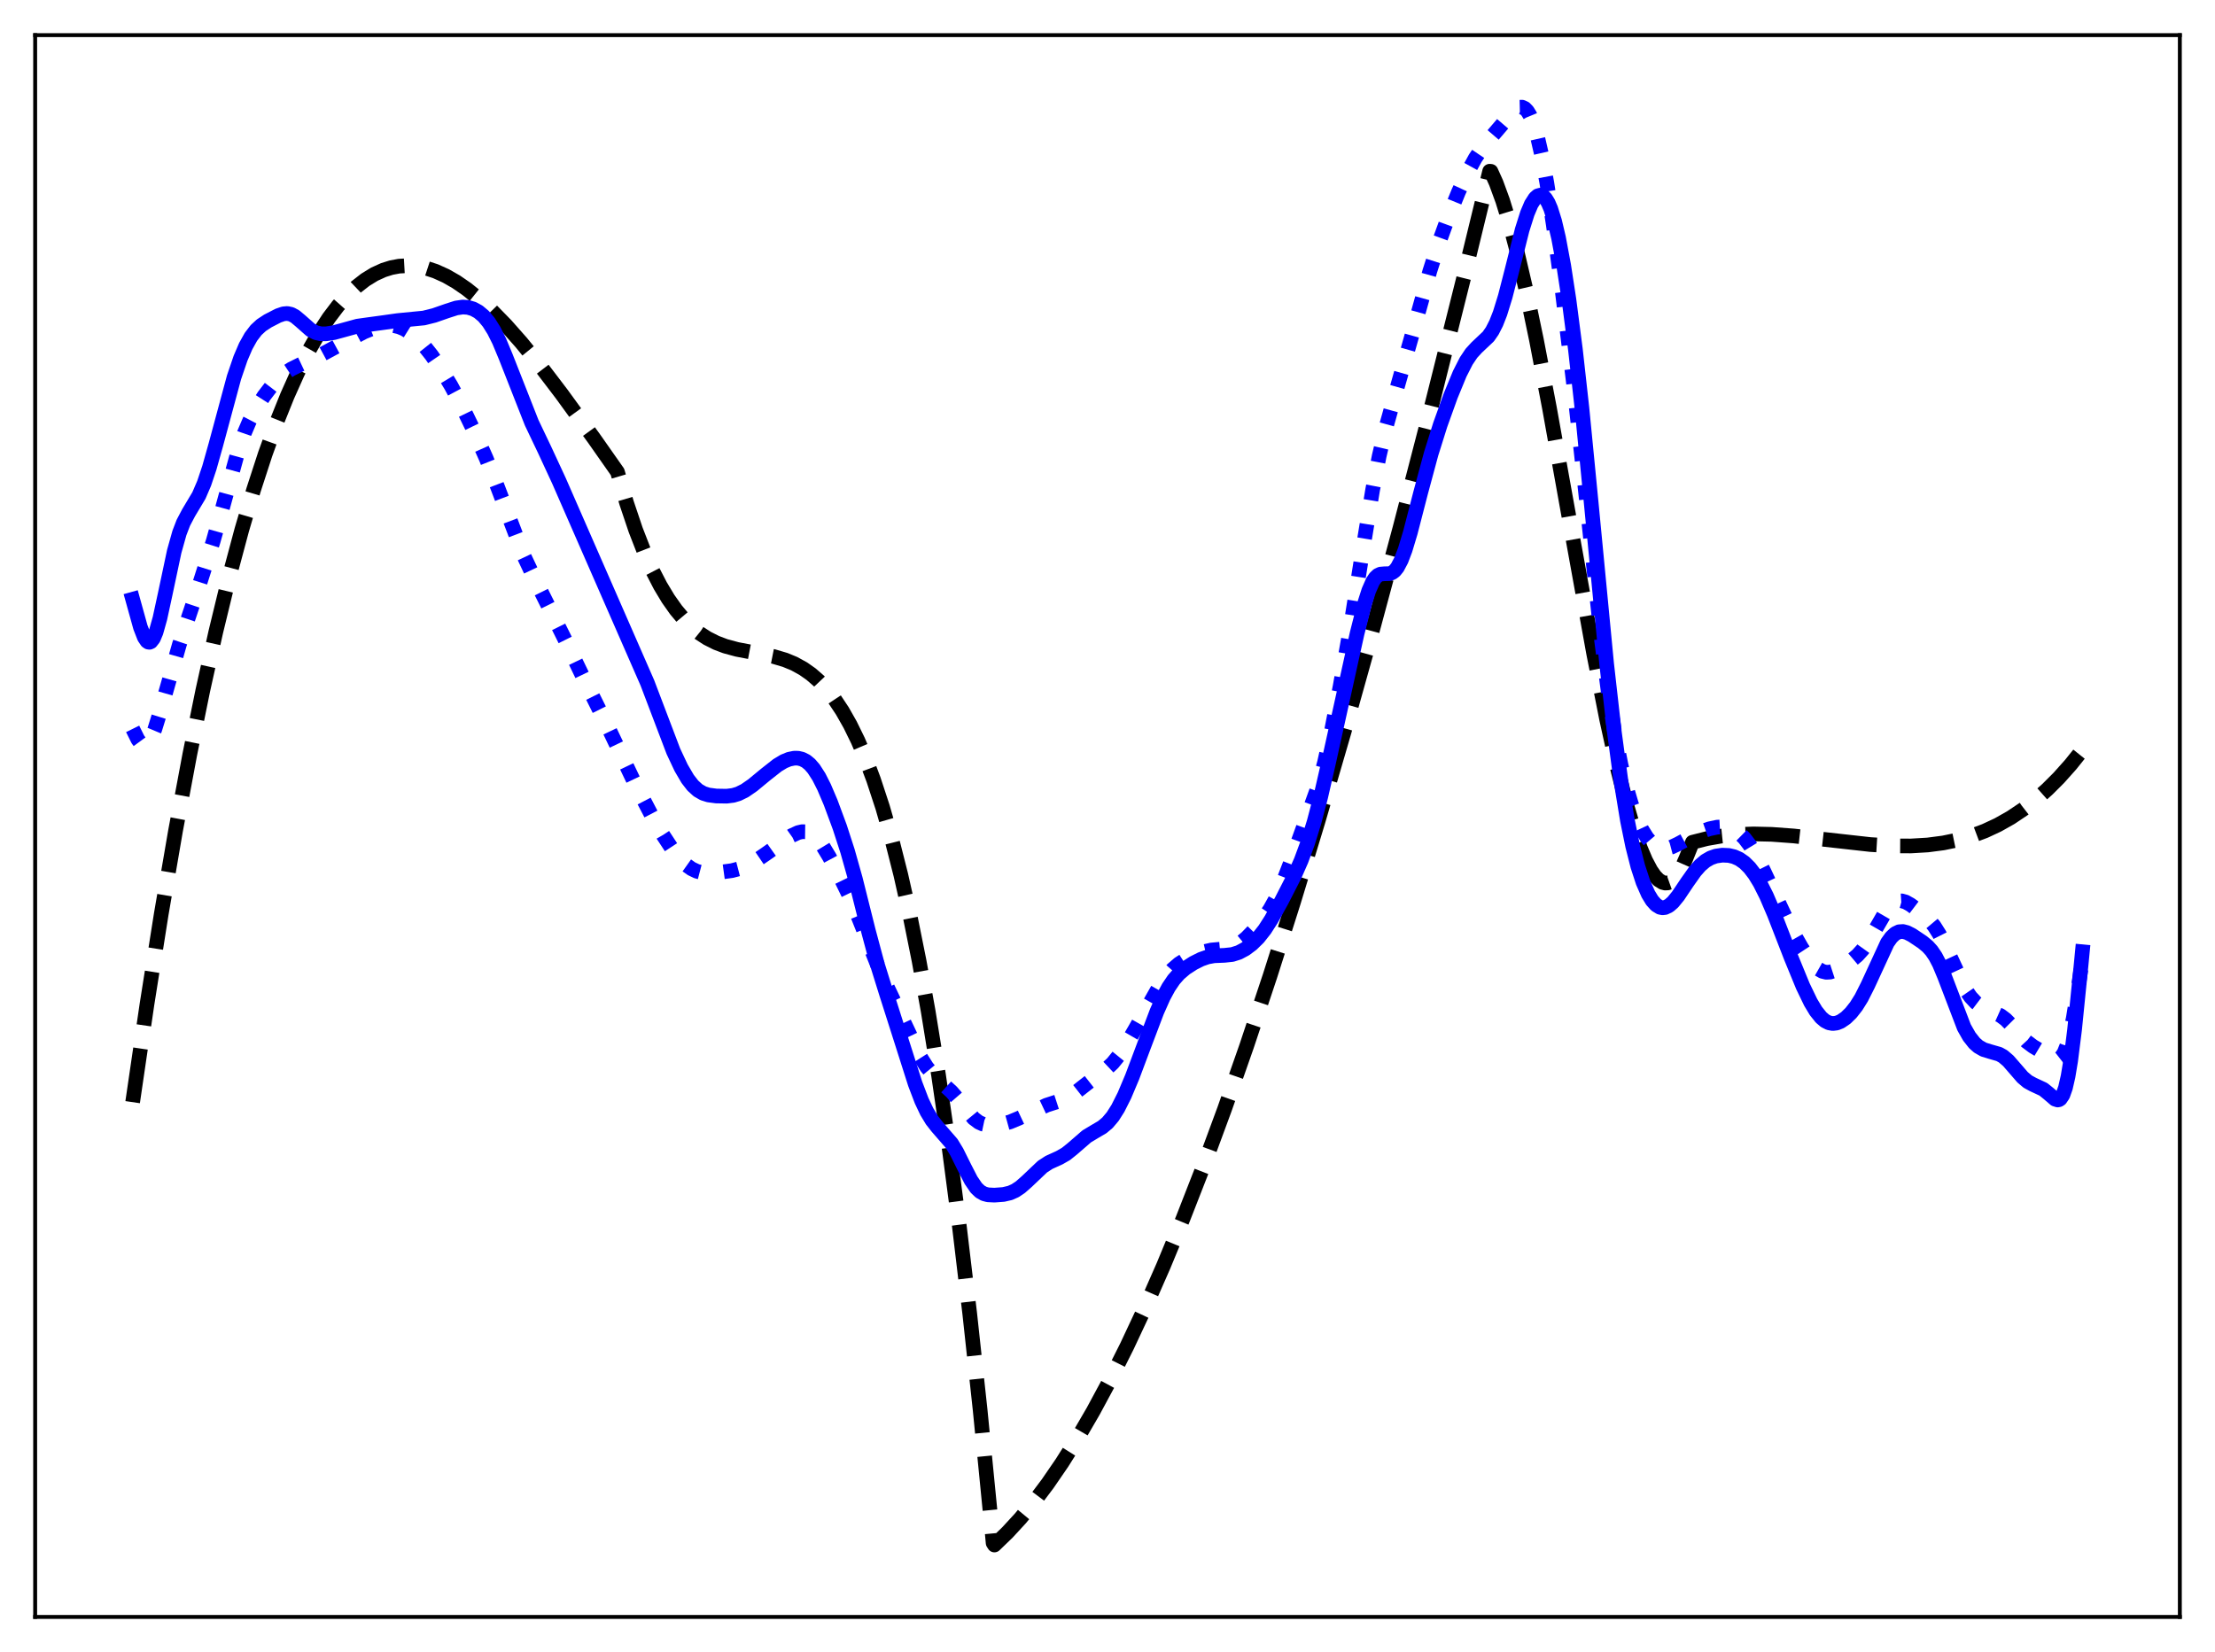 <?xml version="1.0" encoding="utf-8" standalone="no"?>
<!DOCTYPE svg PUBLIC "-//W3C//DTD SVG 1.1//EN"
  "http://www.w3.org/Graphics/SVG/1.1/DTD/svg11.dtd">
<svg xmlns:xlink="http://www.w3.org/1999/xlink" width="453.6pt" height="338.4pt" viewBox="0 0 453.6 338.4" xmlns="http://www.w3.org/2000/svg" version="1.1">
 <defs>
  <style type="text/css">*{stroke-linejoin: round; stroke-linecap: butt}</style>
 </defs>
 <g id="figure_1">
  <g id="patch_1">
   <path d="M 0 338.4 
L 453.6 338.4 
L 453.6 0 
L 0 0 
z
" style="fill: #ffffff"/>
  </g>
  <g id="axes_1">
   <g id="patch_2">
    <path d="M 7.2 331.2 
L 446.4 331.2 
L 446.4 7.2 
L 7.2 7.2 
z
" style="fill: #ffffff"/>
   </g>
   <g id="matplotlib.axis_1"/>
   <g id="matplotlib.axis_2"/>
   <g id="line2d_1">
    <path d="M 27.164 225.758 
L 30.092 205.752 
L 33.02 187.236 
L 35.948 170.164 
L 38.876 154.488 
L 41.537 141.408 
L 44.199 129.406 
L 46.861 118.447 
L 49.523 108.495 
L 51.919 100.369 
L 54.314 93.003 
L 56.71 86.371 
L 58.839 81.072 
L 60.969 76.313 
L 63.098 72.078 
L 65.228 68.347 
L 67.357 65.102 
L 69.22 62.647 
L 71.084 60.538 
L 72.947 58.763 
L 74.81 57.309 
L 76.673 56.164 
L 78.537 55.316 
L 80.134 54.816 
L 81.731 54.517 
L 83.594 54.412 
L 85.457 54.559 
L 87.321 54.944 
L 89.184 55.556 
L 91.313 56.518 
L 93.443 57.74 
L 95.572 59.206 
L 97.968 61.123 
L 100.63 63.556 
L 103.558 66.557 
L 106.752 70.166 
L 110.479 74.738 
L 115.004 80.679 
L 121.658 89.837 
L 126.449 96.665 
L 128.313 103.006 
L 130.176 108.546 
L 132.039 113.342 
L 133.636 116.903 
L 135.233 119.995 
L 136.831 122.654 
L 138.428 124.917 
L 140.025 126.819 
L 141.622 128.397 
L 143.219 129.687 
L 144.816 130.725 
L 146.679 131.664 
L 148.543 132.368 
L 150.938 133.016 
L 154.399 133.677 
L 158.391 134.466 
L 160.787 135.176 
L 162.65 135.947 
L 164.513 136.974 
L 166.111 138.1 
L 167.708 139.492 
L 169.305 141.185 
L 170.902 143.216 
L 172.499 145.621 
L 174.096 148.435 
L 175.693 151.696 
L 177.29 155.439 
L 178.887 159.7 
L 180.751 165.375 
L 182.614 171.861 
L 184.477 179.217 
L 186.34 187.499 
L 188.204 196.765 
L 190.067 207.072 
L 192.196 220.201 
L 194.326 234.85 
L 196.455 251.106 
L 198.585 269.053 
L 200.714 288.777 
L 203.11 313.198 
L 203.376 316.062 
L 203.642 316.473 
L 206.304 313.903 
L 208.966 311.009 
L 211.628 307.797 
L 214.556 303.901 
L 217.484 299.633 
L 220.678 294.561 
L 223.872 289.064 
L 227.332 282.64 
L 230.793 275.739 
L 234.519 267.788 
L 238.246 259.314 
L 242.239 249.669 
L 246.497 238.758 
L 250.756 227.224 
L 255.281 214.311 
L 260.073 199.93 
L 264.864 184.849 
L 269.921 168.206 
L 275.245 149.924 
L 280.835 129.931 
L 286.691 108.165 
L 293.079 83.526 
L 299.734 56.948 
L 305.057 35.07 
L 305.324 35.098 
L 306.388 37.461 
L 307.719 41.095 
L 309.05 45.42 
L 310.647 51.429 
L 312.511 59.42 
L 314.64 69.617 
L 317.302 83.555 
L 321.295 105.828 
L 326.352 133.83 
L 329.014 147.322 
L 331.143 157.016 
L 333.007 164.459 
L 334.604 169.92 
L 335.935 173.734 
L 336.999 176.253 
L 338.064 178.262 
L 338.863 179.414 
L 339.661 180.244 
L 340.46 180.739 
L 340.992 180.875 
L 341.524 180.852 
L 342.057 180.664 
L 342.855 180.064 
L 343.654 179.071 
L 344.452 177.669 
L 345.251 175.844 
L 346.582 172.526 
L 349.51 171.783 
L 352.438 171.269 
L 355.632 170.94 
L 359.092 170.815 
L 362.819 170.901 
L 367.344 171.235 
L 373.732 171.953 
L 383.049 172.991 
L 387.574 173.266 
L 391.3 173.283 
L 394.761 173.079 
L 397.955 172.662 
L 400.883 172.057 
L 403.811 171.211 
L 406.473 170.211 
L 409.135 168.97 
L 411.796 167.467 
L 414.458 165.682 
L 416.854 163.819 
L 419.249 161.696 
L 421.645 159.3 
L 424.041 156.615 
L 426.436 153.627 
L 426.436 153.627 
" clip-path="url(#p6ef4cd4f69)" style="fill: none; stroke-dasharray: 11.1,4.8; stroke-dashoffset: 0; stroke: #000000; stroke-width: 3"/>
   </g>
   <g id="line2d_2">
    <path d="M 27.164 149.299 
L 28.228 151.45 
L 28.761 152.176 
L 29.293 152.562 
L 29.825 152.557 
L 30.358 152.137 
L 30.89 151.315 
L 31.689 149.413 
L 32.753 145.979 
L 36.746 131.981 
L 40.739 120.032 
L 43.667 110.811 
L 45.53 104.177 
L 48.724 92.536 
L 50.055 88.676 
L 51.12 86.175 
L 52.451 83.63 
L 54.048 81.132 
L 55.645 79.046 
L 56.976 77.61 
L 58.307 76.468 
L 59.638 75.596 
L 61.501 74.67 
L 66.026 72.536 
L 70.817 69.945 
L 74.544 67.993 
L 76.407 67.233 
L 78.004 66.794 
L 79.335 66.631 
L 80.666 66.701 
L 81.731 66.953 
L 82.796 67.397 
L 84.127 68.227 
L 85.457 69.354 
L 86.788 70.758 
L 88.385 72.768 
L 90.249 75.491 
L 92.378 79.027 
L 94.508 83.003 
L 97.169 88.498 
L 99.565 93.885 
L 101.695 99.235 
L 107.284 113.89 
L 109.148 117.838 
L 115.802 131.207 
L 119.263 138.398 
L 124.852 149.644 
L 129.91 160.254 
L 133.37 166.876 
L 135.766 171.036 
L 137.629 173.871 
L 139.226 175.895 
L 140.557 177.199 
L 141.622 177.956 
L 142.687 178.46 
L 143.751 178.738 
L 145.082 178.842 
L 146.945 178.736 
L 149.873 178.337 
L 151.471 177.92 
L 153.068 177.27 
L 154.665 176.388 
L 156.794 174.938 
L 162.118 171.16 
L 163.449 170.545 
L 164.247 170.36 
L 165.046 170.371 
L 165.844 170.62 
L 166.643 171.133 
L 167.441 171.913 
L 168.506 173.325 
L 169.837 175.522 
L 172.233 180.001 
L 174.096 183.836 
L 175.693 187.624 
L 180.484 199.621 
L 188.47 216.49 
L 189.801 218.588 
L 191.132 220.206 
L 192.729 221.698 
L 194.858 223.634 
L 196.189 225.171 
L 199.383 229.076 
L 200.448 229.877 
L 201.247 230.239 
L 202.311 230.463 
L 203.642 230.473 
L 205.239 230.251 
L 206.836 229.809 
L 208.7 229.028 
L 214.289 226.388 
L 218.548 225.001 
L 219.879 224.083 
L 224.671 220.323 
L 226.534 219.007 
L 227.865 217.756 
L 229.196 216.123 
L 230.527 214.132 
L 232.39 210.932 
L 237.447 201.985 
L 238.778 200.081 
L 240.109 198.559 
L 241.44 197.415 
L 242.771 196.564 
L 244.634 195.652 
L 246.497 194.957 
L 248.095 194.589 
L 250.224 194.399 
L 251.821 194.174 
L 252.886 193.803 
L 253.951 193.189 
L 255.281 192.096 
L 256.879 190.45 
L 258.742 188.197 
L 260.073 186.242 
L 261.137 184.328 
L 262.468 181.411 
L 264.332 176.583 
L 269.921 161.135 
L 271.252 156.138 
L 272.583 150.159 
L 274.447 140.53 
L 276.576 128.356 
L 279.238 111.64 
L 281.101 100.302 
L 282.432 93.439 
L 283.763 87.784 
L 285.626 81.115 
L 289.087 68.897 
L 292.813 55.522 
L 294.676 49.708 
L 296.54 44.584 
L 298.669 39.342 
L 300.532 35.294 
L 302.129 32.384 
L 303.46 30.413 
L 305.057 28.474 
L 308.252 24.736 
L 309.849 22.854 
L 310.647 22.196 
L 311.18 21.964 
L 311.712 21.951 
L 312.244 22.201 
L 312.777 22.746 
L 313.309 23.613 
L 314.108 25.551 
L 314.906 28.266 
L 315.705 31.738 
L 316.769 37.458 
L 318.1 46.073 
L 319.964 59.948 
L 322.359 79.53 
L 324.489 98.845 
L 327.949 130.956 
L 329.28 141.227 
L 330.611 149.744 
L 331.942 156.601 
L 333.007 161.037 
L 334.071 164.663 
L 335.136 167.577 
L 336.201 169.858 
L 337.265 171.57 
L 338.064 172.514 
L 338.863 173.186 
L 339.661 173.606 
L 340.46 173.795 
L 341.258 173.78 
L 342.323 173.499 
L 343.654 172.863 
L 348.179 170.42 
L 350.042 169.771 
L 351.639 169.432 
L 352.97 169.365 
L 354.035 169.522 
L 355.1 169.932 
L 356.164 170.645 
L 357.229 171.692 
L 358.294 173.081 
L 359.625 175.276 
L 361.222 178.468 
L 366.812 190.368 
L 368.941 194.103 
L 370.538 196.52 
L 371.603 197.801 
L 372.401 198.509 
L 373.2 198.963 
L 373.999 199.157 
L 374.797 199.112 
L 375.862 198.763 
L 377.193 198.046 
L 379.056 196.8 
L 380.387 195.676 
L 381.452 194.501 
L 382.516 193.01 
L 384.113 190.28 
L 385.977 187.06 
L 387.041 185.656 
L 387.84 184.952 
L 388.639 184.58 
L 389.437 184.529 
L 390.236 184.753 
L 391.3 185.355 
L 393.164 186.769 
L 395.027 188.415 
L 396.092 189.682 
L 397.156 191.368 
L 398.221 193.493 
L 402.48 202.656 
L 403.545 204.2 
L 404.609 205.346 
L 405.674 206.153 
L 407.005 206.826 
L 409.667 208.021 
L 410.732 208.817 
L 412.063 210.161 
L 414.991 213.321 
L 416.321 214.322 
L 420.314 216.712 
L 421.113 216.96 
L 421.645 216.867 
L 422.177 216.454 
L 422.71 215.622 
L 423.242 214.292 
L 423.775 212.415 
L 424.573 208.588 
L 425.638 202.001 
L 426.436 196.571 
L 426.436 196.571 
" clip-path="url(#p6ef4cd4f69)" style="fill: none; stroke-dasharray: 3,4.95; stroke-dashoffset: 0; stroke: #0000ff; stroke-width: 3"/>
   </g>
   <g id="line2d_3">
    <path d="M 27.164 122.745 
L 28.761 128.492 
L 29.559 130.55 
L 30.092 131.34 
L 30.358 131.526 
L 30.624 131.563 
L 30.89 131.449 
L 31.423 130.762 
L 31.955 129.491 
L 32.753 126.652 
L 33.818 121.729 
L 35.681 112.946 
L 36.746 109.158 
L 37.545 107.077 
L 38.609 105.057 
L 40.739 101.489 
L 41.804 99.005 
L 42.868 95.833 
L 44.199 91.107 
L 47.926 77.291 
L 49.257 73.386 
L 50.321 70.903 
L 51.386 68.995 
L 52.451 67.604 
L 53.516 66.622 
L 54.847 65.746 
L 56.976 64.648 
L 58.041 64.282 
L 58.839 64.211 
L 59.638 64.386 
L 60.436 64.819 
L 61.501 65.709 
L 63.631 67.59 
L 64.695 68.145 
L 65.76 68.378 
L 66.825 68.374 
L 68.422 68.121 
L 70.551 67.538 
L 73.213 66.805 
L 75.343 66.507 
L 78.537 66.072 
L 81.465 65.659 
L 86.788 65.139 
L 88.918 64.608 
L 91.58 63.681 
L 93.443 63.083 
L 94.774 62.891 
L 95.839 62.964 
L 96.903 63.275 
L 97.968 63.857 
L 99.033 64.754 
L 100.097 66.027 
L 101.162 67.725 
L 102.227 69.859 
L 103.558 73.046 
L 108.881 86.584 
L 111.543 92.169 
L 114.471 98.491 
L 132.572 139.874 
L 137.895 153.88 
L 139.492 157.279 
L 140.823 159.551 
L 141.888 160.924 
L 142.953 161.893 
L 144.017 162.501 
L 145.082 162.837 
L 146.679 163.049 
L 148.809 163.086 
L 150.14 162.918 
L 151.204 162.6 
L 152.535 161.942 
L 154.132 160.839 
L 156.794 158.643 
L 159.19 156.754 
L 160.521 155.953 
L 161.585 155.515 
L 162.65 155.298 
L 163.449 155.309 
L 164.247 155.499 
L 165.046 155.904 
L 165.844 156.556 
L 166.643 157.477 
L 167.708 159.134 
L 168.772 161.239 
L 170.103 164.37 
L 171.967 169.413 
L 173.564 174.338 
L 175.161 180.008 
L 177.823 190.637 
L 179.686 197.594 
L 181.549 203.582 
L 185.009 214.438 
L 187.405 221.963 
L 188.736 225.454 
L 189.801 227.706 
L 190.865 229.468 
L 191.93 230.826 
L 194.858 234.194 
L 195.923 235.948 
L 197.52 239.161 
L 198.851 241.752 
L 199.916 243.31 
L 200.714 244.077 
L 201.513 244.527 
L 202.311 244.738 
L 203.642 244.805 
L 205.505 244.667 
L 206.836 244.358 
L 207.901 243.882 
L 208.966 243.171 
L 210.297 241.998 
L 213.491 238.965 
L 214.822 238.104 
L 216.951 237.135 
L 218.282 236.373 
L 219.613 235.307 
L 222.541 232.77 
L 224.138 231.81 
L 225.735 230.871 
L 226.8 229.976 
L 227.865 228.714 
L 228.929 227.038 
L 230.26 224.399 
L 231.857 220.612 
L 234.253 214.226 
L 236.915 207.198 
L 238.246 204.208 
L 239.311 202.235 
L 240.375 200.665 
L 241.44 199.456 
L 242.771 198.319 
L 244.368 197.283 
L 245.965 196.481 
L 247.296 196.016 
L 248.627 195.774 
L 250.756 195.686 
L 252.353 195.515 
L 253.684 195.095 
L 255.015 194.383 
L 256.346 193.389 
L 257.677 192.084 
L 259.008 190.398 
L 260.339 188.321 
L 262.468 184.47 
L 265.13 179.268 
L 266.461 176.247 
L 267.792 172.647 
L 269.123 168.327 
L 270.454 163.251 
L 272.051 156.29 
L 277.907 129.779 
L 279.504 123.473 
L 280.303 120.981 
L 281.101 119.16 
L 281.633 118.352 
L 282.166 117.849 
L 282.698 117.598 
L 283.497 117.527 
L 284.561 117.5 
L 285.094 117.309 
L 285.626 116.903 
L 286.159 116.241 
L 286.957 114.728 
L 287.756 112.623 
L 288.82 109.086 
L 290.95 100.847 
L 293.079 92.95 
L 294.943 87.007 
L 297.072 81.081 
L 298.935 76.555 
L 300.266 73.939 
L 301.331 72.354 
L 302.396 71.193 
L 304.791 68.932 
L 305.59 67.78 
L 306.388 66.217 
L 307.187 64.181 
L 308.252 60.741 
L 309.583 55.561 
L 311.712 47.085 
L 312.777 43.713 
L 313.575 41.831 
L 314.374 40.581 
L 314.906 40.118 
L 315.439 39.966 
L 315.971 40.138 
L 316.503 40.65 
L 317.036 41.517 
L 317.568 42.754 
L 318.367 45.313 
L 319.165 48.704 
L 320.23 54.423 
L 321.295 61.364 
L 322.625 71.615 
L 323.956 83.574 
L 325.82 102.668 
L 329.014 135.94 
L 330.611 150.062 
L 331.942 159.946 
L 333.273 168.042 
L 334.337 173.267 
L 335.402 177.458 
L 336.467 180.716 
L 337.532 183.138 
L 338.33 184.449 
L 339.129 185.346 
L 339.927 185.838 
L 340.46 185.947 
L 340.992 185.887 
L 341.791 185.501 
L 342.589 184.804 
L 343.654 183.5 
L 345.517 180.723 
L 347.114 178.467 
L 348.179 177.26 
L 349.244 176.352 
L 350.308 175.734 
L 351.373 175.36 
L 352.704 175.164 
L 354.035 175.225 
L 355.1 175.475 
L 356.164 175.946 
L 357.229 176.687 
L 358.294 177.74 
L 359.359 179.134 
L 360.423 180.878 
L 361.754 183.524 
L 363.351 187.251 
L 366.812 196.164 
L 369.207 202.004 
L 370.804 205.314 
L 371.869 207.086 
L 372.934 208.417 
L 373.732 209.1 
L 374.531 209.509 
L 375.329 209.654 
L 376.128 209.554 
L 376.927 209.235 
L 377.991 208.509 
L 379.056 207.47 
L 380.121 206.115 
L 381.185 204.411 
L 382.516 201.775 
L 386.509 193.112 
L 387.308 191.992 
L 388.106 191.24 
L 388.905 190.855 
L 389.703 190.801 
L 390.502 191.011 
L 391.567 191.555 
L 393.696 192.979 
L 394.761 193.864 
L 395.559 194.746 
L 396.358 195.921 
L 397.156 197.446 
L 398.221 199.997 
L 402.214 210.446 
L 403.279 212.32 
L 404.343 213.668 
L 405.142 214.374 
L 406.207 214.984 
L 407.537 215.394 
L 409.401 215.931 
L 410.199 216.377 
L 411.264 217.286 
L 412.595 218.816 
L 414.192 220.66 
L 415.257 221.558 
L 416.321 222.139 
L 418.451 223.131 
L 419.516 223.993 
L 420.847 225.143 
L 421.379 225.314 
L 421.645 225.263 
L 421.911 225.093 
L 422.444 224.311 
L 422.976 222.812 
L 423.508 220.485 
L 424.041 217.285 
L 424.839 210.951 
L 426.17 197.719 
L 426.436 194.951 
L 426.436 194.951 
" clip-path="url(#p6ef4cd4f69)" style="fill: none; stroke: #0000ff; stroke-width: 3; stroke-linecap: square"/>
   </g>
   <g id="patch_3">
    <path d="M 7.2 331.2 
L 7.2 7.2 
" style="fill: none; stroke: #000000; stroke-width: 0.8; stroke-linejoin: miter; stroke-linecap: square"/>
   </g>
   <g id="patch_4">
    <path d="M 446.4 331.2 
L 446.4 7.2 
" style="fill: none; stroke: #000000; stroke-width: 0.8; stroke-linejoin: miter; stroke-linecap: square"/>
   </g>
   <g id="patch_5">
    <path d="M 7.2 331.2 
L 446.4 331.2 
" style="fill: none; stroke: #000000; stroke-width: 0.8; stroke-linejoin: miter; stroke-linecap: square"/>
   </g>
   <g id="patch_6">
    <path d="M 7.2 7.2 
L 446.4 7.2 
" style="fill: none; stroke: #000000; stroke-width: 0.8; stroke-linejoin: miter; stroke-linecap: square"/>
   </g>
  </g>
 </g>
 <defs>
  <clipPath id="p6ef4cd4f69">
   <rect x="7.2" y="7.2" width="439.2" height="324"/>
  </clipPath>
 </defs>
</svg>

